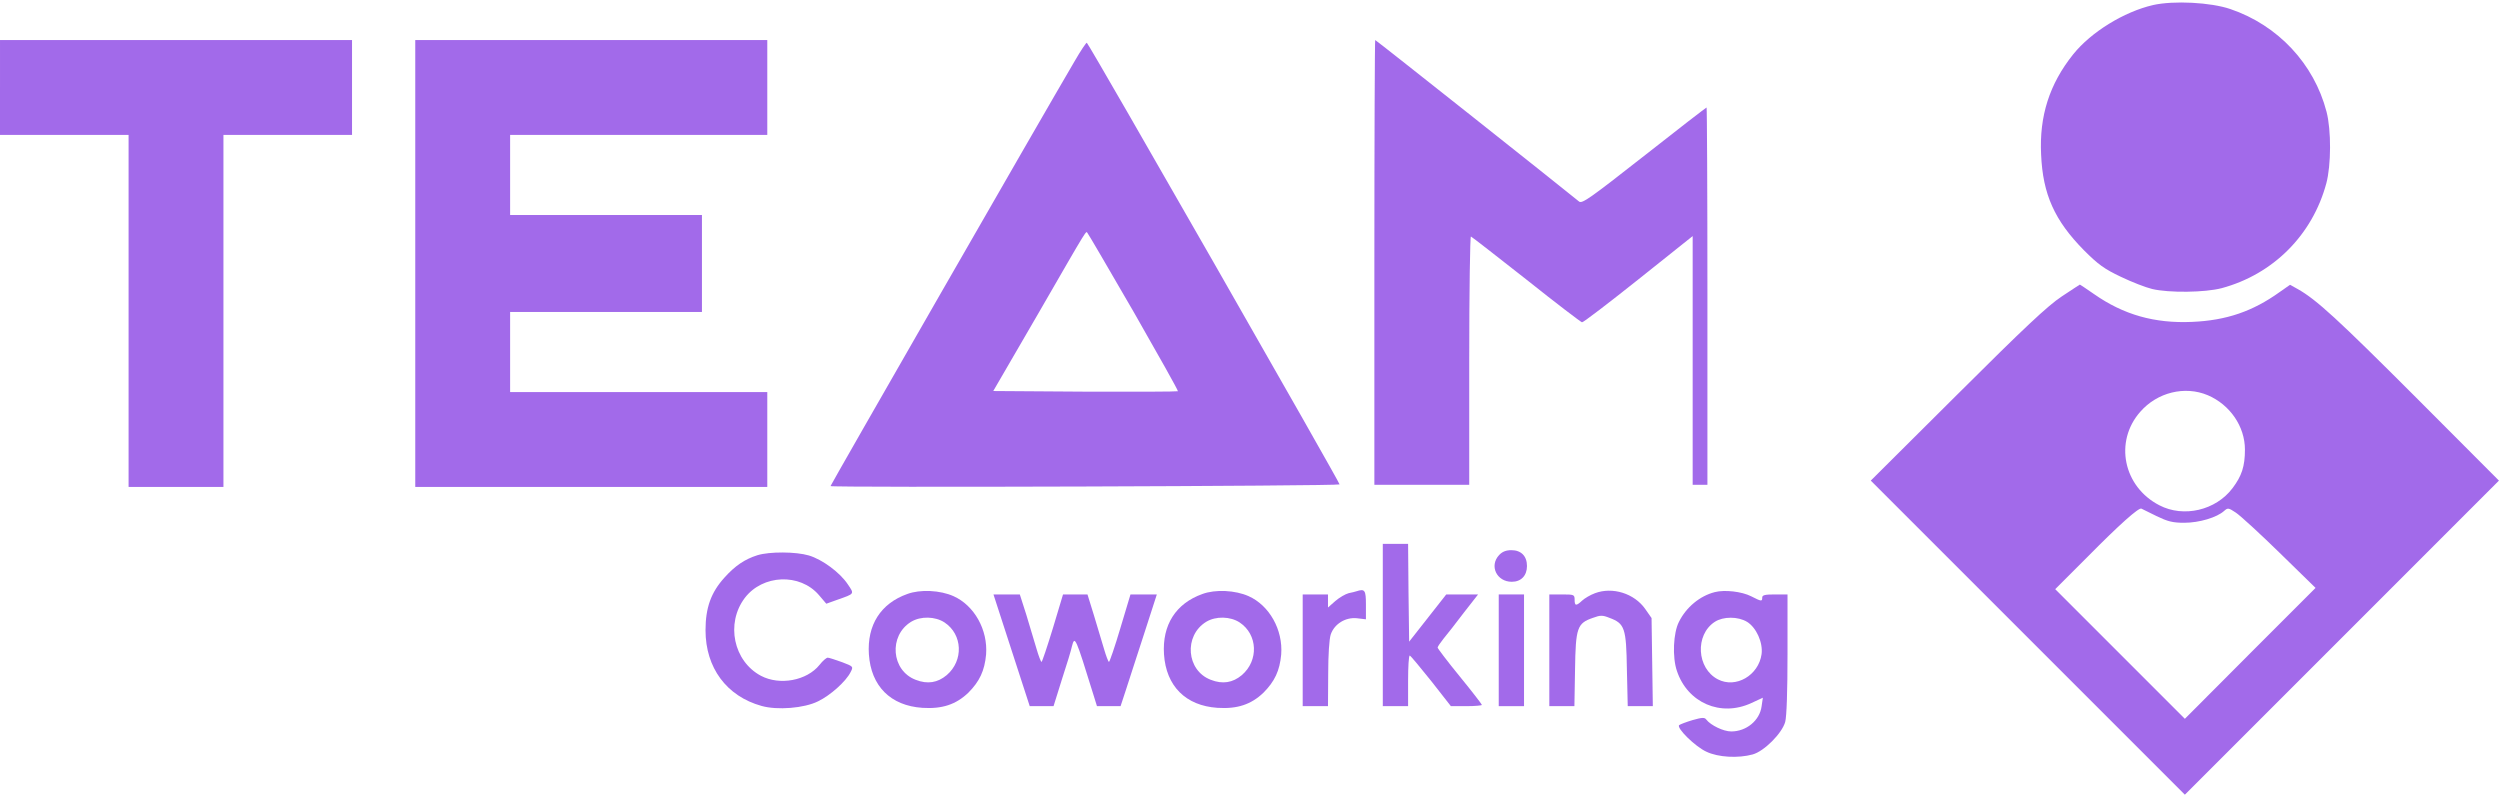 <?xml version="1.0" standalone="no"?>
<!DOCTYPE svg PUBLIC "-//W3C//DTD SVG 20010904//EN"
 "http://www.w3.org/TR/2001/REC-SVG-20010904/DTD/svg10.dtd">
<svg version="1.0" xmlns="http://www.w3.org/2000/svg"
 width="1186pt" height="378pt" viewBox="0 0 1186 378"
 preserveAspectRatio="xMidYMid meet">

<g transform="translate(0,378) scale(0.1,-0.1)"
fill="rgba(112, 27, 223, 0.651)" stroke="none">
<path d="M10214 3756 c-138 -32 -294 -128 -379 -234 -112 -140 -161 -292 -152
-475 8 -189 64 -313 203 -454 68 -68 97 -89 175 -126 52 -25 119 -51 149 -58
79 -19 251 -17 330 4 244 66 430 252 496 497 23 86 24 252 1 340 -59 227 -230
410 -456 487 -94 32 -269 41 -367 19z"/>
<path d="M0 3365 l0 -225 305 0 305 0 0 -835 0 -835 225 0 225 0 0 835 0 835
305 0 305 0 0 225 0 225 -835 0 -835 0 0 -225z"/>
<path d="M1970 2530 l0 -1060 835 0 835 0 0 225 0 225 -610 0 -610 0 0 190 0
190 455 0 455 0 0 230 0 230 -455 0 -455 0 0 190 0 190 610 0 610 0 0 225 0
225 -835 0 -835 0 0 -1060z"/>
<path d="M6520 2535 l0 -1055 225 0 225 0 0 591 c0 325 4 589 8 587 4 -1 123
-94 263 -204 139 -111 259 -202 264 -203 6 -1 126 91 268 204 l257 205 0 -590
0 -590 35 0 35 0 0 895 c0 492 -2 895 -4 895 -2 0 -136 -103 -297 -230 -255
-200 -294 -228 -308 -216 -49 41 -963 766 -967 766 -2 0 -4 -475 -4 -1055z"/>
<path d="M5097 3488 c-160 -272 -1157 -2009 -1157 -2014 0 -8 2407 0 2415 8 4
4 -1183 2080 -1199 2095 -2 3 -29 -37 -59 -89z m283 -1191 c116 -203 210 -370
208 -373 -3 -2 -201 -3 -440 -2 l-436 3 212 365 c249 431 226 394 236 383 4
-4 103 -174 220 -376z"/>
<path d="M9780 2373 c-66 -44 -175 -146 -495 -465 l-410 -408 745 -745 745
-745 745 745 745 745 -395 396 c-371 371 -471 463 -560 513 l-36 20 -50 -35
c-127 -91 -252 -134 -414 -141 -179 -8 -326 34 -466 132 -36 25 -66 45 -67 45
-1 0 -40 -26 -87 -57z m694 -468 c105 -45 176 -148 176 -258 0 -79 -15 -125
-59 -183 -79 -105 -232 -141 -347 -81 -171 88 -215 302 -91 443 81 93 212 125
321 79z m-244 -573 c54 -26 77 -32 132 -32 71 0 155 25 189 56 18 16 21 15 56
-8 21 -14 115 -100 208 -191 l170 -166 -310 -310 -310 -311 -307 307 -308 308
153 153 c150 152 244 236 256 229 3 -1 35 -17 71 -35z"/>
<path d="M6560 815 l0 -385 60 0 60 0 0 120 c0 66 3 120 8 120 4 -1 49 -55
101 -120 l94 -120 74 0 c40 0 73 3 73 6 0 3 -47 64 -105 135 -58 71 -105 133
-105 137 0 4 13 23 28 42 16 19 59 74 96 123 l68 87 -76 0 -75 0 -88 -112 -88
-112 -3 232 -2 232 -60 0 -60 0 0 -385z"/>
<path d="M7112 1147 c-48 -51 -12 -127 60 -127 44 0 72 29 72 75 0 47 -28 75
-74 75 -25 0 -43 -7 -58 -23z"/>
<path d="M3593 1146 c-60 -19 -106 -50 -157 -107 -63 -70 -89 -142 -89 -249 0
-178 100 -313 266 -359 74 -21 202 -11 268 22 58 28 132 94 154 138 14 27 14
27 -41 48 -31 11 -61 21 -67 21 -7 0 -24 -15 -39 -34 -60 -75 -189 -99 -278
-52 -130 69 -168 248 -77 369 85 112 262 119 352 14 l35 -41 53 19 c82 29 81
26 49 73 -37 56 -121 118 -185 137 -61 18 -186 19 -244 1z"/>
<path d="M4304 962 c-126 -45 -191 -147 -182 -286 10 -151 103 -244 254 -254
94 -6 159 16 217 71 54 54 78 105 85 182 9 117 -56 233 -155 277 -63 28 -157
33 -219 10z m177 -135 c86 -57 91 -181 10 -250 -43 -36 -91 -44 -147 -22 -116
44 -129 209 -22 275 46 28 115 26 159 -3z"/>
<path d="M5704 962 c-126 -45 -191 -147 -182 -286 10 -151 103 -244 254 -254
94 -6 159 16 217 71 54 54 78 105 85 182 9 117 -56 233 -155 277 -63 28 -157
33 -219 10z m177 -135 c86 -57 91 -181 10 -250 -43 -36 -91 -44 -147 -22 -116
44 -129 209 -22 275 46 28 115 26 159 -3z"/>
<path d="M6435 975 c-5 -2 -22 -6 -37 -9 -15 -4 -43 -20 -63 -37 l-35 -31 0
31 0 31 -60 0 -60 0 0 -265 0 -265 60 0 60 0 1 153 c0 90 5 166 12 187 17 50
70 83 125 77 l42 -5 0 69 c0 70 -5 77 -45 64z"/>
<path d="M7567 966 c-22 -8 -49 -24 -61 -35 -29 -27 -36 -26 -36 4 0 24 -3 25
-60 25 l-60 0 0 -265 0 -265 59 0 60 0 3 174 c3 199 10 219 85 245 35 13 46
13 78 0 73 -27 80 -48 83 -245 l4 -174 59 0 60 0 -3 209 -3 209 -30 43 c-52
74 -155 106 -238 75z"/>
<path d="M8135 971 c-71 -18 -136 -72 -170 -141 -27 -52 -32 -167 -10 -232 50
-152 208 -221 354 -153 l54 25 -6 -41 c-9 -67 -72 -119 -144 -119 -37 0 -97
29 -118 56 -8 11 -19 11 -65 -2 -30 -9 -59 -20 -64 -24 -14 -13 76 -102 129
-126 56 -27 151 -32 220 -13 54 15 139 100 154 154 7 25 11 147 11 323 l0 282
-60 0 c-47 0 -60 -3 -60 -15 0 -19 -3 -19 -52 6 -45 23 -126 32 -173 20z m153
-141 c44 -27 76 -98 69 -153 -14 -101 -122 -164 -207 -120 -101 52 -110 211
-15 273 40 26 110 26 153 0z"/>
<path d="M4799 695 l86 -265 56 0 57 0 40 128 c23 70 44 139 47 155 14 54 17
46 101 -225 l18 -58 56 0 56 0 24 73 c13 39 51 159 86 265 l62 192 -63 0 -62
0 -48 -160 c-26 -88 -51 -160 -54 -160 -3 0 -14 28 -24 63 -10 34 -32 106 -48
160 l-30 97 -58 0 -58 0 -48 -160 c-27 -88 -51 -160 -54 -160 -3 0 -14 28 -24
63 -10 34 -32 106 -48 160 l-31 97 -62 0 -63 0 86 -265z"/>
<path d="M7110 695 l0 -265 60 0 60 0 0 265 0 265 -60 0 -60 0 0 -265z"/>
</g>
</svg>
